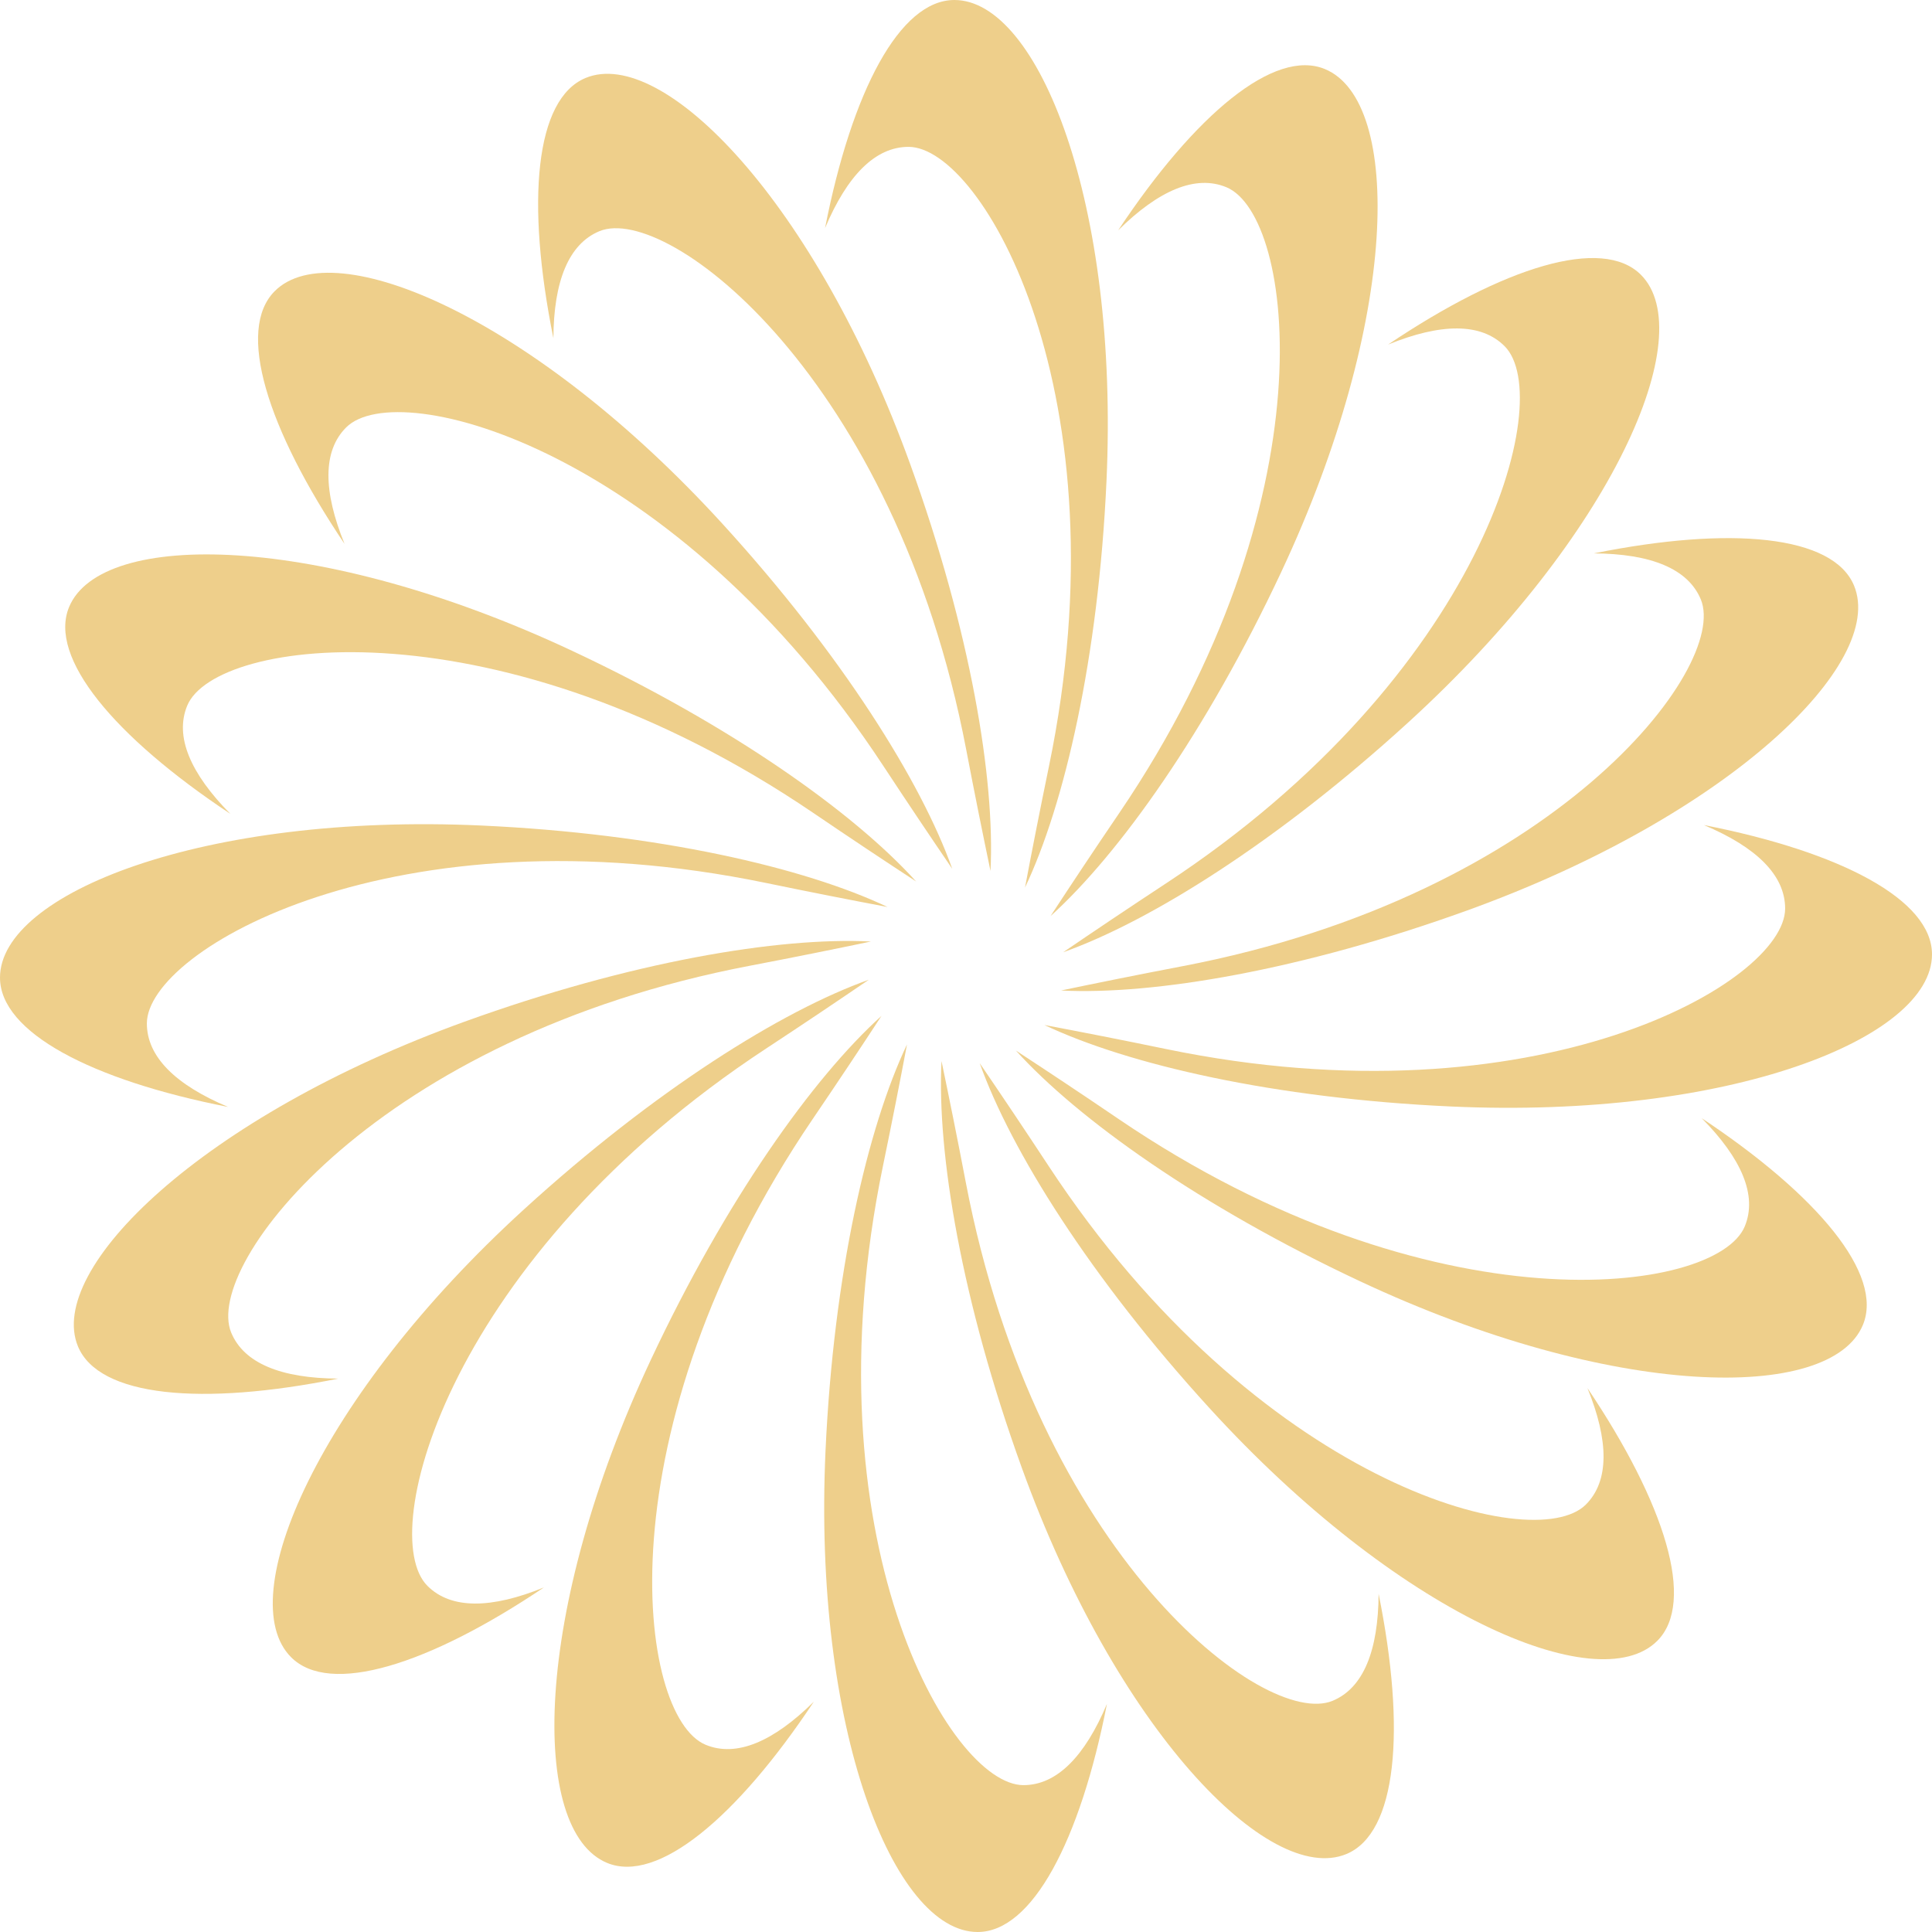 <svg width="65" height="65" viewBox="0 0 65 65" fill="none" xmlns="http://www.w3.org/2000/svg">
<g clip-path="url(#clip0_15_287)">
<path d="M29.861 30.515C27.055 29.183 22.136 28.047 16.198 27.774C6.833 27.345 -1.52706e-06 30.065 -1.40355e-06 32.891C-1.32321e-06 34.728 3.068 36.34 7.674 37.242C5.912 36.501 4.941 35.557 4.941 34.433C4.941 31.942 13.318 27.13 25.777 29.707C27.264 30.015 28.622 30.281 29.861 30.515Z" fill="#EECF8B"/>
<path d="M35.139 34.485C37.945 35.817 42.864 36.953 48.802 37.226C58.167 37.656 65 34.935 65 32.109C65 30.272 61.932 28.66 57.326 27.758C59.088 28.499 60.059 29.443 60.059 30.567C60.059 33.058 51.682 37.87 39.223 35.292C37.736 34.985 36.378 34.719 35.139 34.485Z" fill="#EECF8B"/>
<path d="M34.485 29.861C35.817 27.055 36.953 22.136 37.226 16.198C37.656 6.833 34.935 -9.15646e-06 32.109 -9.03294e-06C30.272 -8.95261e-06 28.66 3.068 27.758 7.674C28.499 5.912 29.443 4.941 30.567 4.941C33.058 4.941 37.87 13.318 35.292 25.777C34.985 27.264 34.719 28.622 34.485 29.861Z" fill="#EECF8B"/>
<path d="M30.515 35.139C29.183 37.945 28.047 42.864 27.774 48.802C27.345 58.167 30.065 65 32.891 65C34.728 65 36.34 61.932 37.242 57.326C36.501 59.088 35.557 60.059 34.433 60.059C31.942 60.059 27.13 51.682 29.707 39.223C30.015 37.736 30.281 36.378 30.515 35.139Z" fill="#EECF8B"/>
<path d="M32.037 29.23C30.996 26.304 28.32 22.022 24.314 17.631C17.996 10.705 11.241 7.797 9.243 9.795C7.943 11.095 8.973 14.404 11.592 18.299C10.871 16.529 10.851 15.174 11.646 14.38C13.407 12.618 22.734 15.139 29.721 25.772C30.555 27.04 31.327 28.189 32.037 29.23Z" fill="#EECF8B"/>
<path d="M32.962 35.77C34.004 38.696 36.68 42.978 40.686 47.369C47.004 54.295 53.759 57.203 55.757 55.205C57.057 53.905 56.027 50.596 53.408 46.701C54.129 48.471 54.149 49.826 53.354 50.62C51.593 52.382 42.266 49.861 35.279 39.228C34.445 37.96 33.673 36.811 32.962 35.77Z" fill="#EECF8B"/>
<path d="M35.77 32.037C38.696 30.996 42.978 28.32 47.369 24.314C54.295 17.996 57.203 11.241 55.205 9.243C53.905 7.943 50.596 8.973 46.701 11.592C48.471 10.871 49.826 10.851 50.62 11.646C52.382 13.407 49.861 22.734 39.228 29.721C37.96 30.555 36.811 31.327 35.77 32.037Z" fill="#EECF8B"/>
<path d="M29.23 32.962C26.304 34.004 22.022 36.68 17.631 40.686C10.705 47.004 7.797 53.759 9.795 55.757C11.095 57.057 14.403 56.027 18.299 53.408C16.529 54.129 15.174 54.149 14.38 53.354C12.618 51.593 15.139 42.266 25.772 35.279C27.04 34.445 28.189 33.673 29.23 32.962Z" fill="#EECF8B"/>
<path d="M29.302 31.676C26.2 31.519 21.22 32.352 15.63 34.373C6.814 37.559 1.542 42.687 2.623 45.298C3.327 46.996 6.778 47.311 11.379 46.382C9.467 46.371 8.208 45.871 7.778 44.833C6.825 42.531 12.723 34.879 25.221 32.493C26.712 32.208 28.068 31.934 29.302 31.676Z" fill="#EECF8B"/>
<path d="M35.698 33.324C38.8 33.481 43.78 32.648 49.37 30.628C58.187 27.441 63.458 22.313 62.377 19.702C61.673 18.004 58.222 17.689 53.621 18.618C55.533 18.629 56.792 19.129 57.222 20.167C58.175 22.469 52.277 30.121 39.78 32.507C38.289 32.792 36.932 33.066 35.698 33.324Z" fill="#EECF8B"/>
<path d="M33.324 29.302C33.481 26.2 32.648 21.22 30.628 15.63C27.441 6.813 22.313 1.542 19.702 2.623C18.004 3.327 17.689 6.778 18.618 11.379C18.629 9.467 19.129 8.208 20.167 7.778C22.469 6.825 30.121 12.723 32.507 25.221C32.792 26.712 33.066 28.068 33.324 29.302Z" fill="#EECF8B"/>
<path d="M31.676 35.698C31.519 38.8 32.352 43.78 34.373 49.37C37.559 58.187 42.688 63.458 45.298 62.377C46.996 61.673 47.311 58.222 46.382 53.621C46.371 55.533 45.871 56.792 44.833 57.222C42.531 58.175 34.879 52.277 32.493 39.779C32.208 38.288 31.934 36.932 31.676 35.698Z" fill="#EECF8B"/>
<path d="M30.821 29.656C28.739 27.352 24.629 24.419 19.247 21.895C10.759 17.915 3.406 17.813 2.324 20.424C1.621 22.122 3.839 24.785 7.749 27.381C6.405 26.021 5.869 24.778 6.299 23.74C7.252 21.438 16.834 20.198 27.358 27.347C28.613 28.2 29.766 28.966 30.821 29.656Z" fill="#EECF8B"/>
<path d="M34.178 35.344C36.261 37.648 40.371 40.581 45.753 43.105C54.241 47.086 61.594 47.187 62.675 44.576C63.379 42.878 61.161 40.215 57.251 37.619C58.595 38.978 59.131 40.222 58.701 41.26C57.748 43.562 48.166 44.802 37.642 37.653C36.387 36.8 35.234 36.034 34.178 35.344Z" fill="#EECF8B"/>
<path d="M35.344 30.821C37.648 28.739 40.581 24.629 43.105 19.247C47.086 10.759 47.187 3.406 44.576 2.324C42.878 1.621 40.215 3.839 37.619 7.749C38.978 6.405 40.222 5.869 41.26 6.299C43.562 7.252 44.802 16.834 37.653 27.358C36.8 28.613 36.034 29.766 35.344 30.821Z" fill="#EECF8B"/>
<path d="M29.656 34.179C27.352 36.261 24.419 40.371 21.895 45.753C17.914 54.241 17.813 61.594 20.424 62.675C22.122 63.379 24.784 61.161 27.381 57.251C26.021 58.595 24.778 59.131 23.74 58.701C21.438 57.748 20.198 48.166 27.347 37.642C28.2 36.387 28.966 35.234 29.656 34.179Z" fill="#EECF8B"/>
</g>
<defs>
<clipPath id="clip0_15_287">
<rect width="65" height="65" fill="white"/>
</clipPath>
</defs>
</svg>
